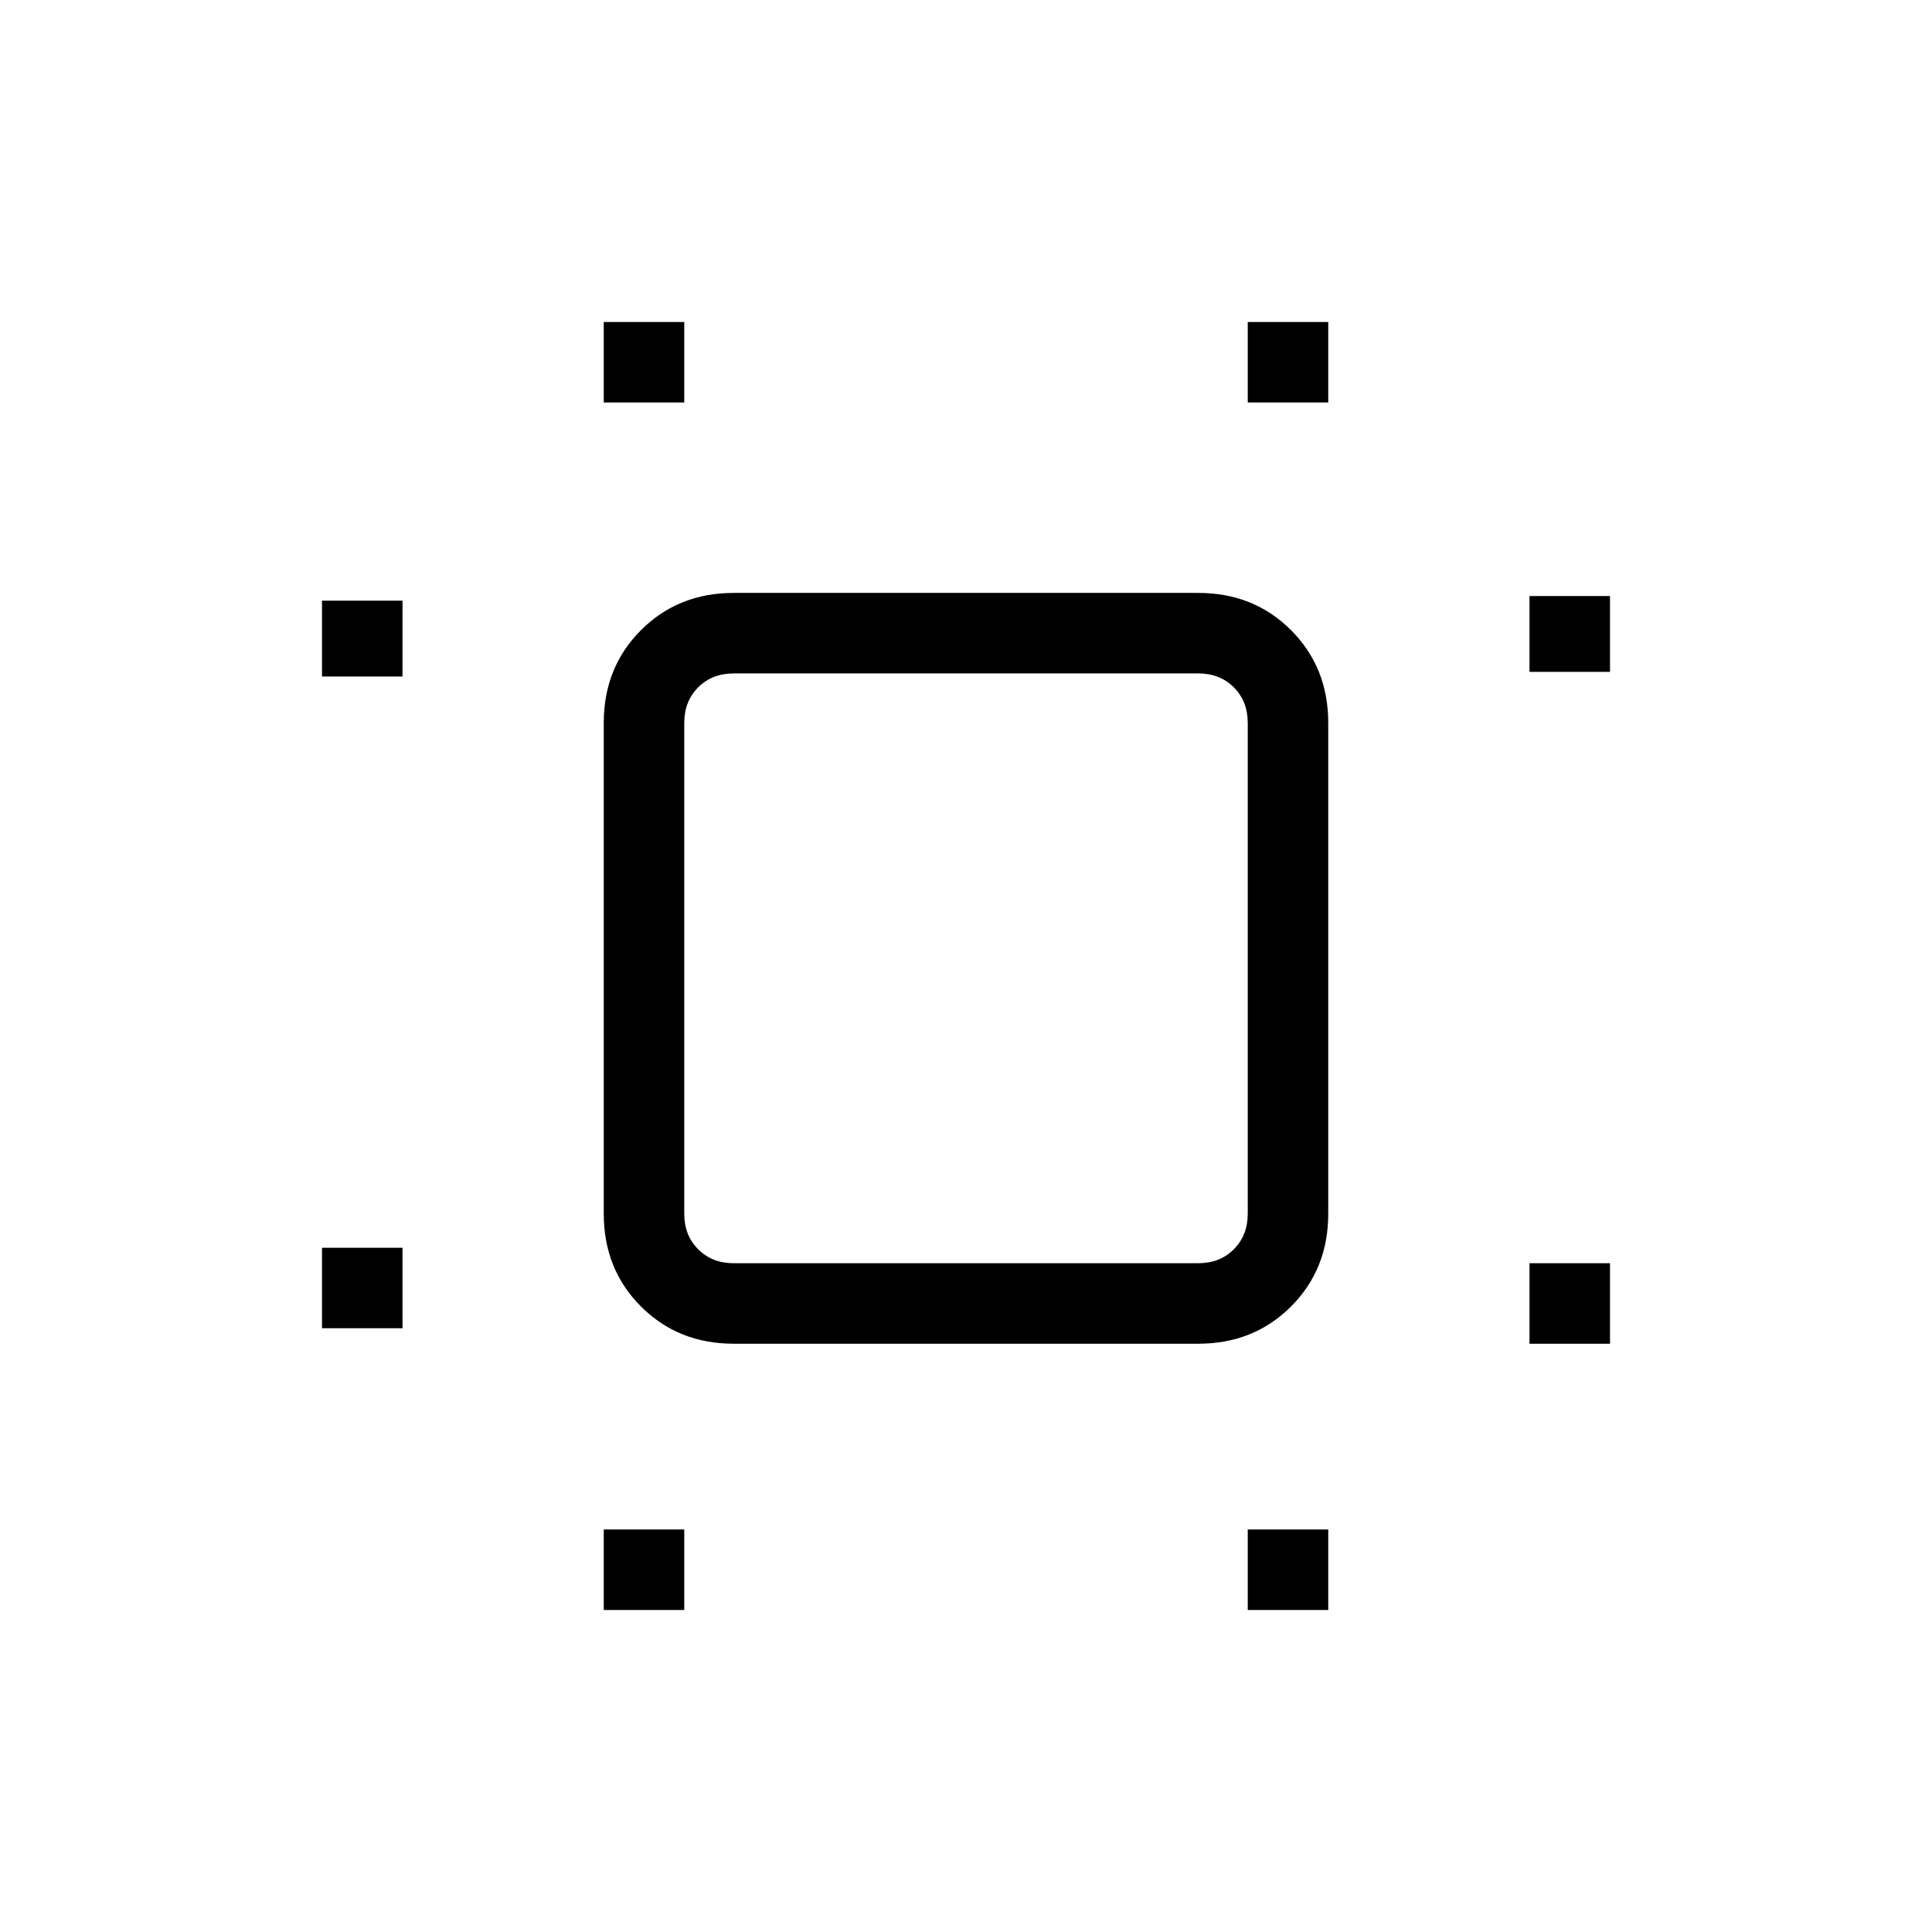 <svg xmlns="http://www.w3.org/2000/svg" height="24" viewBox="0 -960 960 960" width="24"><path d="M160-300v-40h40v40h-40Zm0-323.846v-37.693h40v37.693h-40ZM300-160v-40h40v40h-40Zm0-600v-40h40v40h-40Zm320 600v-40h40v40h-40Zm0-600v-40h40v40h-40Zm140 467.692v-40h40v40h-40Zm0-333.846v-37.692h40v37.692h-40ZM364.615-292.308q-27.615 0-46.115-18.5-18.5-18.5-18.5-46.115v-243.846q0-27.616 18.5-46.116t46.115-18.5h230.77q27.615 0 46.115 18.5 18.5 18.5 18.5 46.116v243.846q0 27.615-18.5 46.115-18.5 18.5-46.115 18.5h-230.77Zm0-40h230.77q10.769 0 17.692-6.923T620-356.923v-243.846q0-10.769-6.923-17.692t-17.692-6.923h-230.77q-10.769 0-17.692 6.923T340-600.769v243.846q0 10.769 6.923 17.692t17.692 6.923ZM480-479.231Z"/></svg>